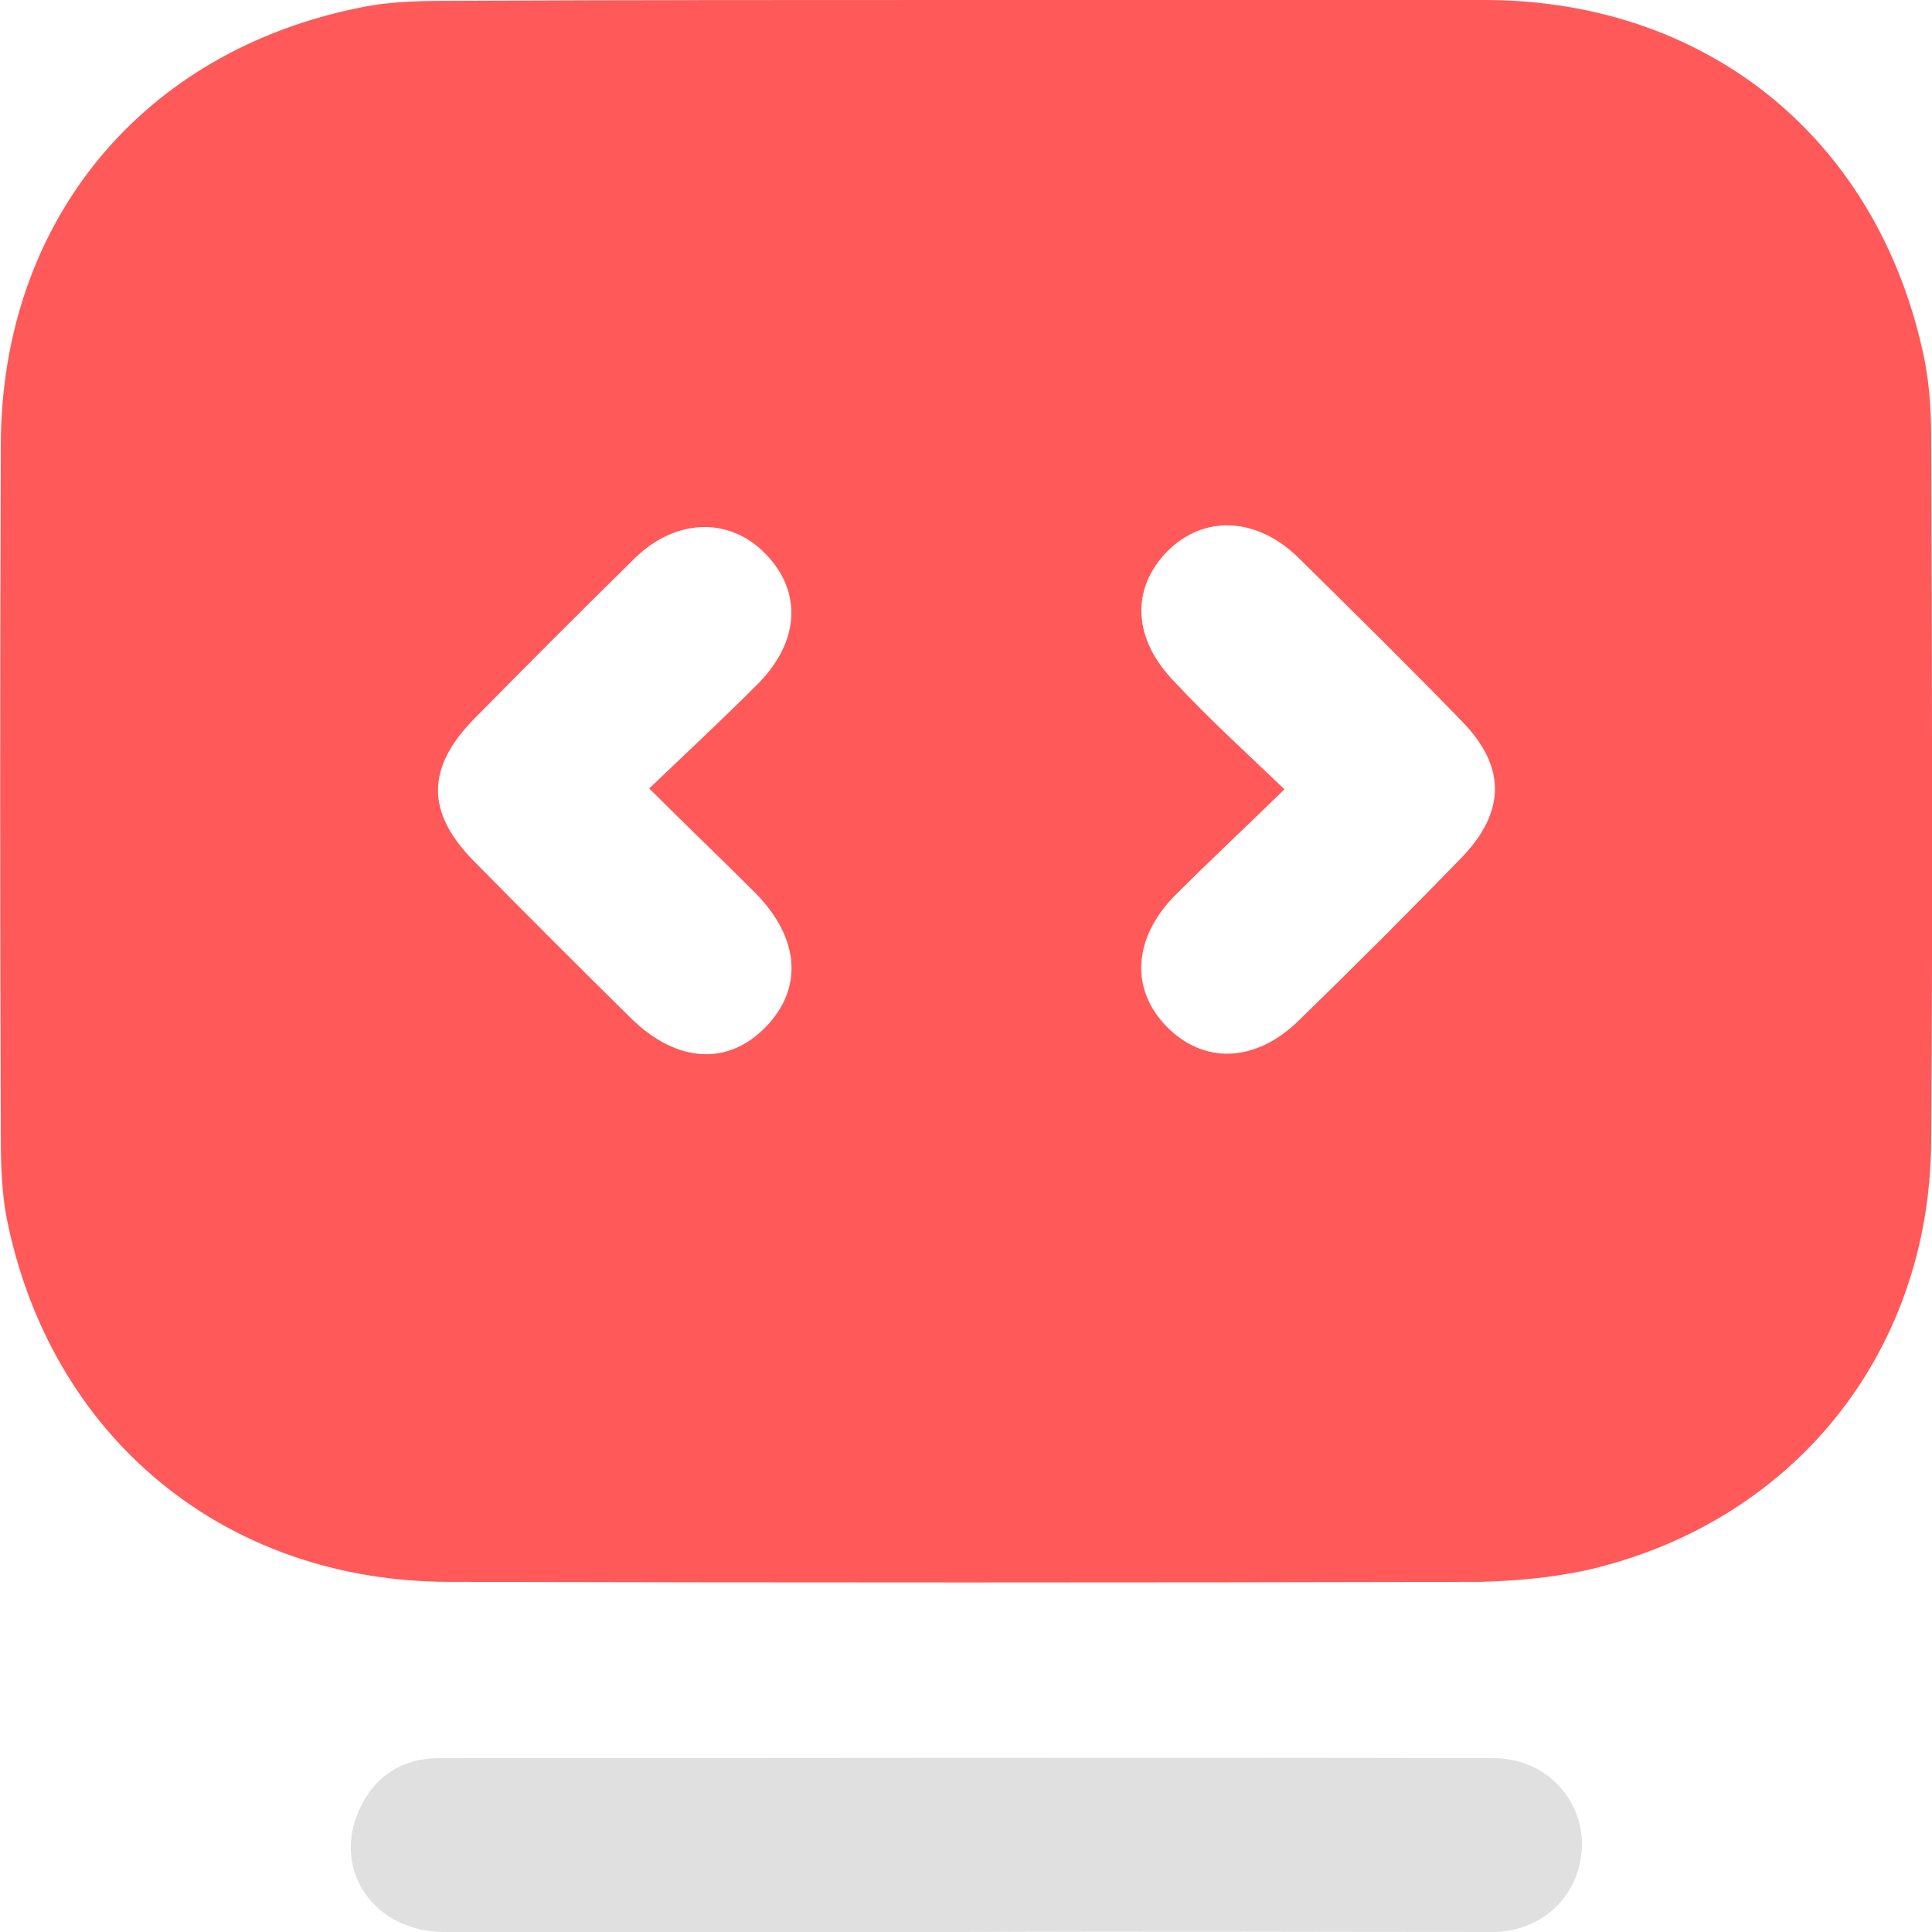 <svg width="52" height="52" viewBox="0 0 52 52" fill="none" xmlns="http://www.w3.org/2000/svg">
<g clip-path="url(#clip0_149_112)">
<path d="M26.078 -3.22107e-05C30.734 -3.22107e-05 35.391 -0.022 40.048 -3.22107e-05C46.035 0.044 50.603 3.814 51.8 9.69C51.934 10.378 51.978 11.087 51.978 11.775C52 18.095 52.022 24.415 51.978 30.734C51.934 36.455 48.23 41.001 42.687 42.265C41.755 42.465 40.779 42.553 39.826 42.576C30.579 42.598 21.354 42.598 12.107 42.576C6.054 42.576 1.353 38.695 0.177 32.774C0.044 32.065 0.022 31.311 0.022 30.579C-9.54606e-07 24.37 -9.54606e-07 18.161 0.022 11.952C0.044 5.965 3.814 1.375 9.713 0.2C10.577 0.022 11.464 0.022 12.351 0.022C16.919 -3.22098e-05 21.51 -3.22107e-05 26.078 -3.22107e-05ZM17.474 21.221C18.472 20.268 19.447 19.359 20.379 18.427C21.532 17.274 21.598 15.921 20.6 14.902C19.625 13.904 18.183 13.948 17.075 15.034C15.633 16.454 14.192 17.895 12.773 19.336C11.464 20.667 11.464 21.864 12.751 23.173C14.148 24.592 15.567 26.011 16.986 27.408C18.206 28.605 19.58 28.694 20.6 27.652C21.62 26.61 21.532 25.257 20.334 24.038C19.425 23.128 18.494 22.241 17.474 21.221ZM34.571 21.244C33.528 22.264 32.553 23.173 31.621 24.104C30.49 25.257 30.424 26.632 31.4 27.63C32.397 28.65 33.794 28.605 34.948 27.475C36.433 26.033 37.897 24.57 39.338 23.084C40.536 21.842 40.536 20.623 39.338 19.403C37.897 17.917 36.433 16.476 34.948 15.012C33.817 13.904 32.397 13.859 31.422 14.835C30.424 15.855 30.49 17.208 31.621 18.361C32.553 19.359 33.528 20.246 34.571 21.244Z" fill="#FF5959"/>
<path d="M25.9 52C21.244 52 16.587 52.022 11.93 52C10.067 51.978 8.959 50.359 9.646 48.763C10.045 47.831 10.799 47.321 11.819 47.321C21.288 47.321 30.734 47.299 40.203 47.321C41.6 47.321 42.62 48.43 42.576 49.716C42.531 50.98 41.556 51.978 40.203 52C35.435 52 30.668 51.978 25.9 52Z" fill="#E0E0E0"/>
</g>
<defs>
<clipPath id="clip0_149_112">
<rect width="52" height="52" fill="white"/>
</clipPath>
</defs>
</svg>
